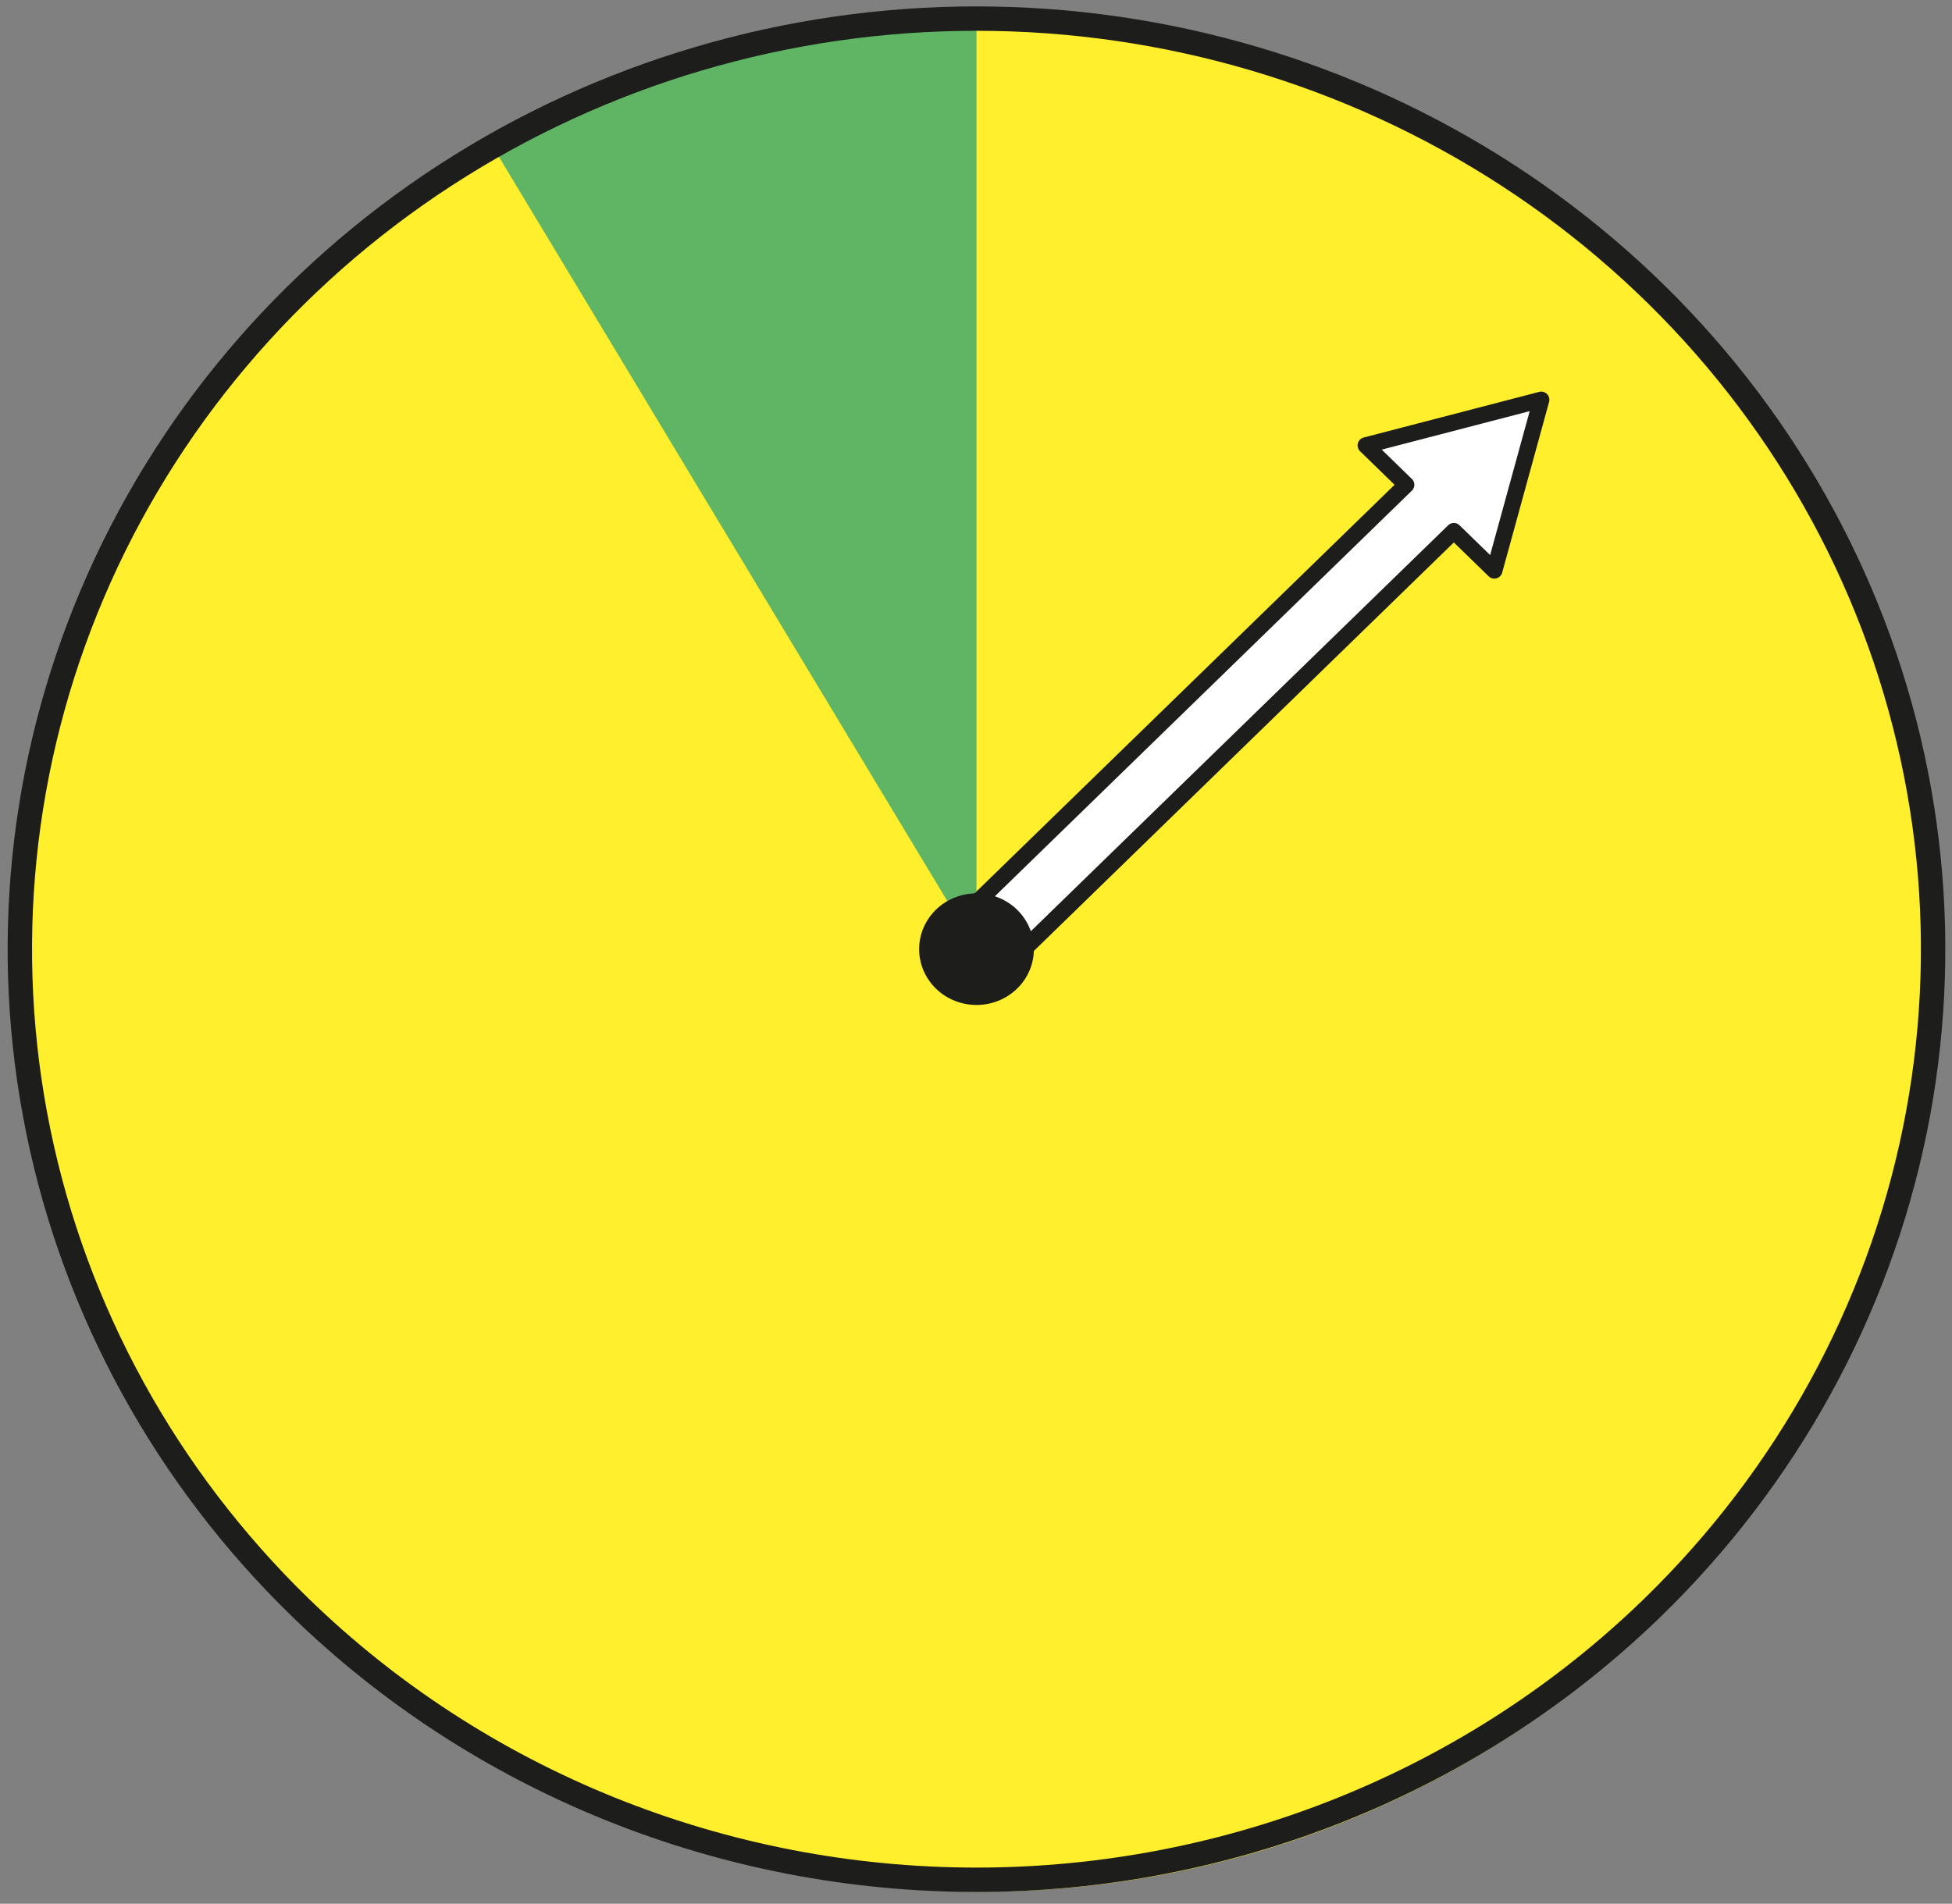 <svg width="163" height="159" viewBox="0 0 163 159" fill="none" xmlns="http://www.w3.org/2000/svg">
<rect x="0" y="0" width="163" height="159" fill="#808080" stroke="none"/>
<path d="M138.426 135.153C149.613 124.244 157.232 110.346 160.319 95.215C163.405 80.085 161.82 64.402 155.765 50.15C149.71 35.897 139.456 23.716 126.301 15.145C113.145 6.574 97.678 2 81.856 2C66.033 2 50.566 6.574 37.41 15.145C24.255 23.716 14.001 35.897 7.946 50.15C1.89 64.402 0.306 80.085 3.392 95.215C6.479 110.346 14.098 124.244 25.285 135.153C32.714 142.396 41.533 148.142 51.24 152.062C60.946 155.982 71.349 158 81.856 158C92.362 158 102.765 155.982 112.471 152.062C122.178 148.142 130.997 142.396 138.426 135.153Z" fill="#FFEF2C"/>
<path d="M81.54 1.521C67.332 1.518 53.384 5.221 41.147 12.245L81.54 79.3V1.521Z" fill="#60B565"/>
<path d="M138.028 134.234C149.2 123.364 156.807 109.515 159.889 94.438C162.971 79.361 161.389 63.734 155.343 49.532C149.296 35.33 139.057 23.192 125.921 14.651C112.784 6.111 97.339 1.553 81.54 1.553C65.741 1.553 50.296 6.111 37.16 14.651C24.023 23.192 13.784 35.33 7.738 49.532C1.691 63.734 0.109 79.361 3.191 94.438C6.273 109.515 13.881 123.364 25.052 134.234C32.47 141.452 41.276 147.177 50.969 151.084C60.661 154.99 71.049 157 81.54 157C92.031 157 102.419 154.99 112.111 151.084C121.804 147.177 130.61 141.452 138.028 134.234Z" stroke="#1D1D1B" stroke-width="2.037" stroke-linejoin="round"/>
<path d="M117.426 40.49L79.541 77.35L83.516 81.217L121.401 44.357L124.783 47.648L128.701 33.387L114.043 37.199L117.426 40.49Z" fill="white"/>
<path d="M117.426 40.49L79.541 77.35L83.516 81.217L121.401 44.357L124.783 47.648L128.701 33.387L114.043 37.199L117.426 40.49Z" stroke="#1D1D1B" stroke-width="1.358" stroke-linejoin="round"/>
<path d="M86.334 79.274C86.334 78.352 86.053 77.45 85.526 76.683C85 75.917 84.251 75.319 83.376 74.966C82.5 74.613 81.537 74.521 80.607 74.701C79.678 74.881 78.824 75.325 78.153 75.977C77.483 76.629 77.027 77.46 76.842 78.364C76.657 79.269 76.752 80.206 77.115 81.058C77.478 81.91 78.092 82.638 78.88 83.15C79.668 83.663 80.594 83.936 81.542 83.936C82.813 83.936 84.032 83.445 84.93 82.57C85.829 81.696 86.334 80.51 86.334 79.274Z" fill="#1D1D1B"/>
</svg>

